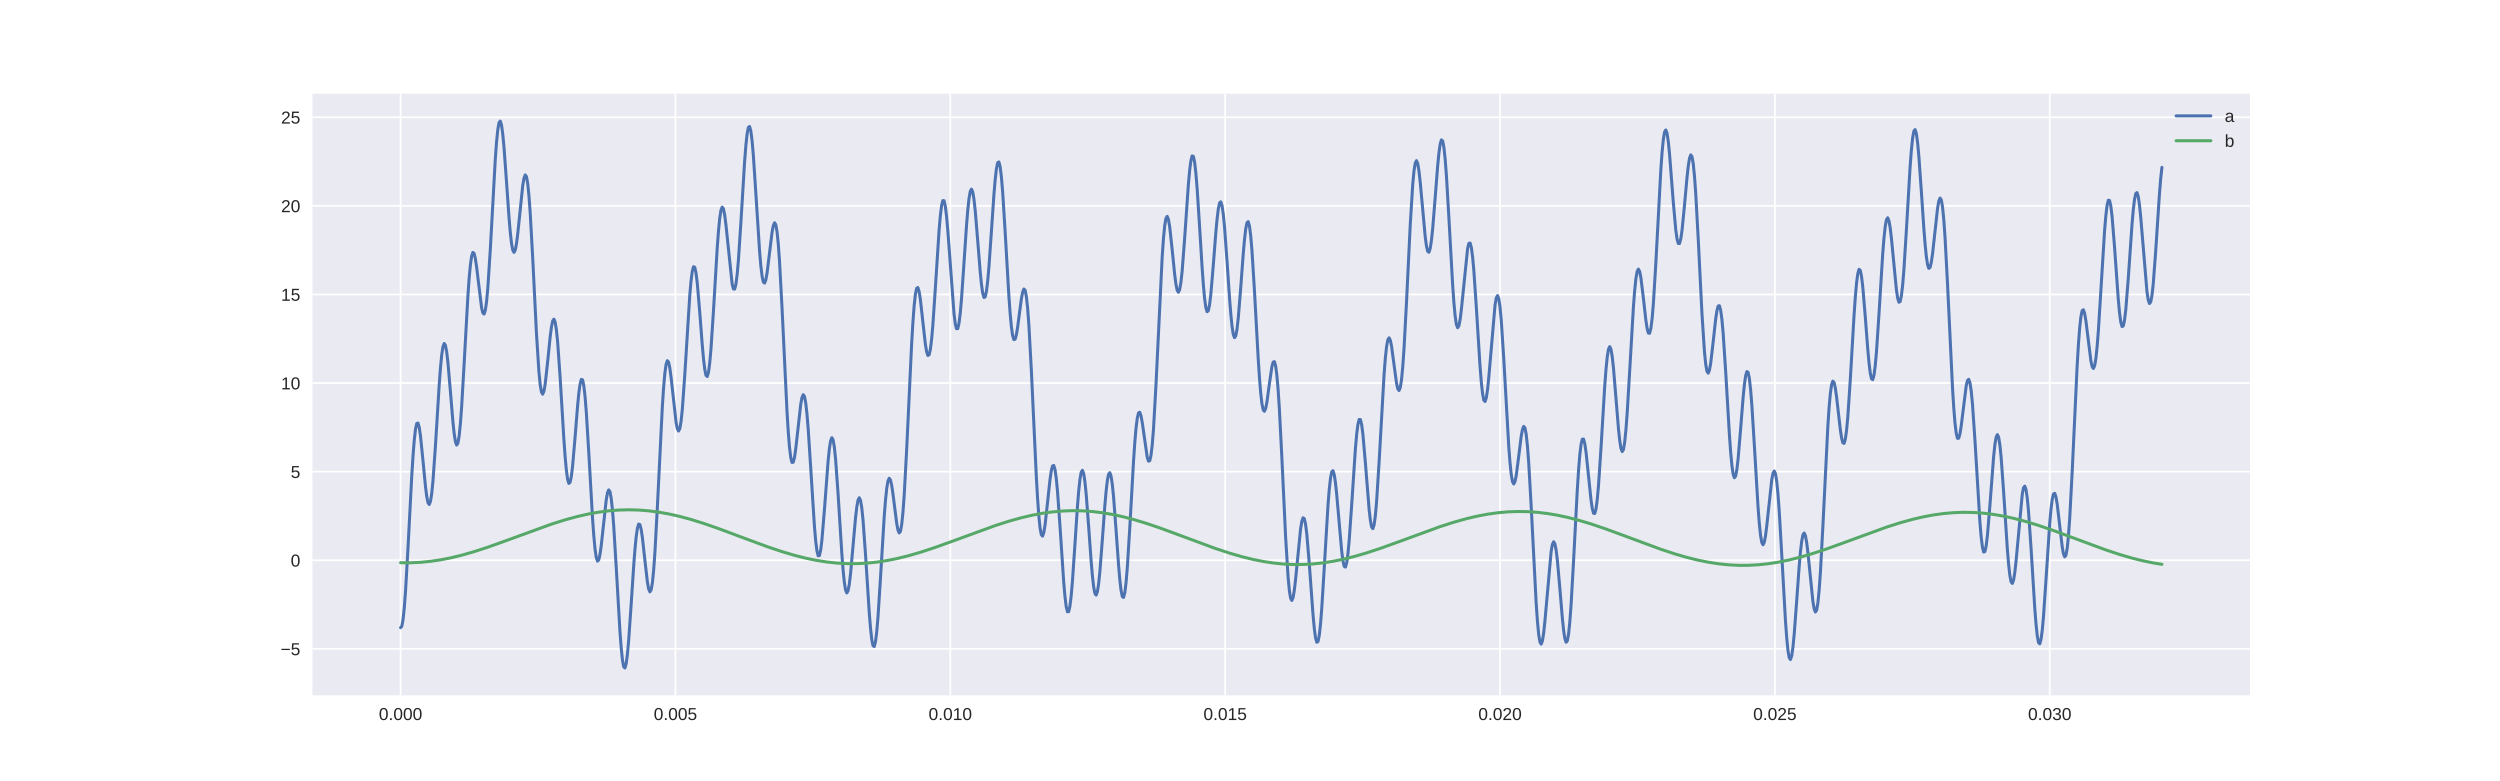 <?xml version="1.0" encoding="utf-8" standalone="no"?>
<!DOCTYPE svg PUBLIC "-//W3C//DTD SVG 1.1//EN"
  "http://www.w3.org/Graphics/SVG/1.1/DTD/svg11.dtd">
<!-- Created with matplotlib (http://matplotlib.org/) -->
<svg height="360pt" version="1.1" viewBox="0 0 1152 360" width="1152pt" xmlns="http://www.w3.org/2000/svg" xmlns:xlink="http://www.w3.org/1999/xlink">
 <defs>
  <style type="text/css">
*{stroke-linecap:butt;stroke-linejoin:round;}
  </style>
 </defs>
 <g id="figure_1">
  <g id="patch_1">
   <path d="M 0 360 
L 1152 360 
L 1152 0 
L 0 0 
z
" style="fill:#ffffff;"/>
  </g>
  <g id="axes_1">
   <g id="patch_2">
    <path d="M 144 320.4 
L 1036.8 320.4 
L 1036.8 43.2 
L 144 43.2 
z
" style="fill:#eaeaf2;"/>
   </g>
   <g id="matplotlib.axis_1">
    <g id="xtick_1">
     <g id="line2d_1">
      <path clip-path="url(#p13fbdb9fc9)" d="M 184.582 320.4 
L 184.582 43.2 
" style="fill:none;stroke:#ffffff;stroke-linecap:round;stroke-width:0.8;"/>
     </g>
     <g id="line2d_2"/>
     <g id="text_1">
      <!-- 0.000 -->
      <defs>
       <path d="M 51.703 34.422 
Q 51.703 24.516 49.828 17.75 
Q 47.953 10.984 44.703 6.812 
Q 41.453 2.641 37.062 0.828 
Q 32.672 -0.984 27.688 -0.984 
Q 22.656 -0.984 18.312 0.828 
Q 13.969 2.641 10.766 6.781 
Q 7.562 10.938 5.734 17.703 
Q 3.906 24.469 3.906 34.422 
Q 3.906 44.828 5.734 51.641 
Q 7.562 58.453 10.781 62.5 
Q 14.016 66.547 18.406 68.188 
Q 22.797 69.828 27.984 69.828 
Q 32.906 69.828 37.219 68.188 
Q 41.547 66.547 44.766 62.5 
Q 48 58.453 49.844 51.641 
Q 51.703 44.828 51.703 34.422 
M 42.781 34.422 
Q 42.781 42.625 41.797 48.062 
Q 40.828 53.516 38.922 56.766 
Q 37.016 60.016 34.25 61.359 
Q 31.5 62.703 27.984 62.703 
Q 24.266 62.703 21.438 61.328 
Q 18.609 59.969 16.672 56.719 
Q 14.75 53.469 13.766 48.016 
Q 12.797 42.578 12.797 34.422 
Q 12.797 26.516 13.797 21.094 
Q 14.797 15.672 16.719 12.375 
Q 18.656 9.078 21.438 7.641 
Q 24.219 6.203 27.781 6.203 
Q 31.25 6.203 34.031 7.641 
Q 36.812 9.078 38.734 12.375 
Q 40.672 15.672 41.719 21.094 
Q 42.781 26.516 42.781 34.422 
" id="LiberationSans-30"/>
       <path d="M 9.125 0 
L 9.125 10.688 
L 18.656 10.688 
L 18.656 0 
z
" id="LiberationSans-2e"/>
      </defs>
      <g style="fill:#262626;" transform="translate(174.573 331.798)scale(0.08 -0.08)">
       <use xlink:href="#LiberationSans-30"/>
       <use x="55.615" xlink:href="#LiberationSans-2e"/>
       <use x="83.398" xlink:href="#LiberationSans-30"/>
       <use x="139.014" xlink:href="#LiberationSans-30"/>
       <use x="194.629" xlink:href="#LiberationSans-30"/>
      </g>
     </g>
    </g>
    <g id="xtick_2">
     <g id="line2d_3">
      <path clip-path="url(#p13fbdb9fc9)" d="M 311.238 320.4 
L 311.238 43.2 
" style="fill:none;stroke:#ffffff;stroke-linecap:round;stroke-width:0.8;"/>
     </g>
     <g id="line2d_4"/>
     <g id="text_2">
      <!-- 0.005 -->
      <defs>
       <path d="M 51.422 22.406 
Q 51.422 17.234 49.859 12.938 
Q 48.297 8.641 45.219 5.531 
Q 42.141 2.438 37.578 0.719 
Q 33.016 -0.984 27 -0.984 
Q 21.578 -0.984 17.547 0.281 
Q 13.531 1.562 10.734 3.781 
Q 7.953 6 6.312 8.984 
Q 4.688 11.969 4 15.375 
L 12.891 16.406 
Q 13.422 14.453 14.391 12.625 
Q 15.375 10.797 17.062 9.344 
Q 18.75 7.906 21.219 7.047 
Q 23.688 6.203 27.203 6.203 
Q 30.609 6.203 33.391 7.25 
Q 36.188 8.297 38.156 10.344 
Q 40.141 12.406 41.203 15.375 
Q 42.281 18.359 42.281 22.219 
Q 42.281 25.391 41.25 28.047 
Q 40.234 30.719 38.328 32.641 
Q 36.422 34.578 33.656 35.641 
Q 30.906 36.719 27.391 36.719 
Q 25.203 36.719 23.344 36.328 
Q 21.484 35.938 19.891 35.25 
Q 18.312 34.578 17.016 33.672 
Q 15.719 32.766 14.594 31.781 
L 6 31.781 
L 8.297 68.797 
L 47.406 68.797 
L 47.406 61.328 
L 16.312 61.328 
L 14.984 39.5 
Q 17.328 41.312 20.844 42.594 
Q 24.359 43.891 29.203 43.891 
Q 34.328 43.891 38.422 42.328 
Q 42.531 40.766 45.406 37.906 
Q 48.297 35.062 49.859 31.109 
Q 51.422 27.156 51.422 22.406 
" id="LiberationSans-35"/>
      </defs>
      <g style="fill:#262626;" transform="translate(301.23 331.798)scale(0.08 -0.08)">
       <use xlink:href="#LiberationSans-30"/>
       <use x="55.615" xlink:href="#LiberationSans-2e"/>
       <use x="83.398" xlink:href="#LiberationSans-30"/>
       <use x="139.014" xlink:href="#LiberationSans-30"/>
       <use x="194.629" xlink:href="#LiberationSans-35"/>
      </g>
     </g>
    </g>
    <g id="xtick_3">
     <g id="line2d_5">
      <path clip-path="url(#p13fbdb9fc9)" d="M 437.895 320.4 
L 437.895 43.2 
" style="fill:none;stroke:#ffffff;stroke-linecap:round;stroke-width:0.8;"/>
     </g>
     <g id="line2d_6"/>
     <g id="text_3">
      <!-- 0.010 -->
      <defs>
       <path d="M 7.625 0 
L 7.625 7.469 
L 25.141 7.469 
L 25.141 60.406 
L 9.625 49.312 
L 9.625 57.625 
L 25.875 68.797 
L 33.984 68.797 
L 33.984 7.469 
L 50.734 7.469 
L 50.734 0 
z
" id="LiberationSans-31"/>
      </defs>
      <g style="fill:#262626;" transform="translate(427.886 331.798)scale(0.08 -0.08)">
       <use xlink:href="#LiberationSans-30"/>
       <use x="55.615" xlink:href="#LiberationSans-2e"/>
       <use x="83.398" xlink:href="#LiberationSans-30"/>
       <use x="139.014" xlink:href="#LiberationSans-31"/>
       <use x="194.629" xlink:href="#LiberationSans-30"/>
      </g>
     </g>
    </g>
    <g id="xtick_4">
     <g id="line2d_7">
      <path clip-path="url(#p13fbdb9fc9)" d="M 564.552 320.4 
L 564.552 43.2 
" style="fill:none;stroke:#ffffff;stroke-linecap:round;stroke-width:0.8;"/>
     </g>
     <g id="line2d_8"/>
     <g id="text_4">
      <!-- 0.015 -->
      <g style="fill:#262626;" transform="translate(554.543 331.798)scale(0.08 -0.08)">
       <use xlink:href="#LiberationSans-30"/>
       <use x="55.615" xlink:href="#LiberationSans-2e"/>
       <use x="83.398" xlink:href="#LiberationSans-30"/>
       <use x="139.014" xlink:href="#LiberationSans-31"/>
       <use x="194.629" xlink:href="#LiberationSans-35"/>
      </g>
     </g>
    </g>
    <g id="xtick_5">
     <g id="line2d_9">
      <path clip-path="url(#p13fbdb9fc9)" d="M 691.208 320.4 
L 691.208 43.2 
" style="fill:none;stroke:#ffffff;stroke-linecap:round;stroke-width:0.8;"/>
     </g>
     <g id="line2d_10"/>
     <g id="text_5">
      <!-- 0.020 -->
      <defs>
       <path d="M 5.031 0 
L 5.031 6.203 
Q 7.516 11.922 11.109 16.281 
Q 14.703 20.656 18.656 24.188 
Q 22.609 27.734 26.484 30.766 
Q 30.375 33.797 33.5 36.812 
Q 36.625 39.844 38.547 43.156 
Q 40.484 46.484 40.484 50.688 
Q 40.484 53.609 39.594 55.828 
Q 38.719 58.062 37.062 59.562 
Q 35.406 61.078 33.078 61.828 
Q 30.766 62.594 27.938 62.594 
Q 25.297 62.594 22.969 61.859 
Q 20.656 61.141 18.844 59.672 
Q 17.047 58.203 15.891 56.031 
Q 14.75 53.859 14.406 50.984 
L 5.422 51.812 
Q 5.859 55.516 7.469 58.781 
Q 9.078 62.062 11.906 64.531 
Q 14.75 67 18.719 68.406 
Q 22.703 69.828 27.938 69.828 
Q 33.062 69.828 37.062 68.609 
Q 41.062 67.391 43.812 64.984 
Q 46.578 62.594 48.047 59.078 
Q 49.516 55.562 49.516 50.984 
Q 49.516 47.516 48.266 44.391 
Q 47.016 41.266 44.938 38.422 
Q 42.875 35.594 40.141 32.953 
Q 37.406 30.328 34.422 27.812 
Q 31.453 25.297 28.422 22.828 
Q 25.391 20.359 22.719 17.859 
Q 20.062 15.375 17.969 12.812 
Q 15.875 10.25 14.703 7.469 
L 50.594 7.469 
L 50.594 0 
z
" id="LiberationSans-32"/>
      </defs>
      <g style="fill:#262626;" transform="translate(681.2 331.798)scale(0.08 -0.08)">
       <use xlink:href="#LiberationSans-30"/>
       <use x="55.615" xlink:href="#LiberationSans-2e"/>
       <use x="83.398" xlink:href="#LiberationSans-30"/>
       <use x="139.014" xlink:href="#LiberationSans-32"/>
       <use x="194.629" xlink:href="#LiberationSans-30"/>
      </g>
     </g>
    </g>
    <g id="xtick_6">
     <g id="line2d_11">
      <path clip-path="url(#p13fbdb9fc9)" d="M 817.865 320.4 
L 817.865 43.2 
" style="fill:none;stroke:#ffffff;stroke-linecap:round;stroke-width:0.8;"/>
     </g>
     <g id="line2d_12"/>
     <g id="text_6">
      <!-- 0.025 -->
      <g style="fill:#262626;" transform="translate(807.856 331.798)scale(0.08 -0.08)">
       <use xlink:href="#LiberationSans-30"/>
       <use x="55.615" xlink:href="#LiberationSans-2e"/>
       <use x="83.398" xlink:href="#LiberationSans-30"/>
       <use x="139.014" xlink:href="#LiberationSans-32"/>
       <use x="194.629" xlink:href="#LiberationSans-35"/>
      </g>
     </g>
    </g>
    <g id="xtick_7">
     <g id="line2d_13">
      <path clip-path="url(#p13fbdb9fc9)" d="M 944.522 320.4 
L 944.522 43.2 
" style="fill:none;stroke:#ffffff;stroke-linecap:round;stroke-width:0.8;"/>
     </g>
     <g id="line2d_14"/>
     <g id="text_7">
      <!-- 0.030 -->
      <defs>
       <path d="M 51.219 19 
Q 51.219 14.266 49.672 10.547 
Q 48.141 6.844 45.188 4.266 
Q 42.234 1.703 37.859 0.359 
Q 33.5 -0.984 27.875 -0.984 
Q 21.484 -0.984 17.109 0.609 
Q 12.75 2.203 9.906 4.812 
Q 7.078 7.422 5.656 10.766 
Q 4.25 14.109 3.812 17.672 
L 12.891 18.5 
Q 13.281 15.766 14.328 13.516 
Q 15.375 11.281 17.188 9.672 
Q 19 8.062 21.625 7.172 
Q 24.266 6.297 27.875 6.297 
Q 34.516 6.297 38.297 9.562 
Q 42.094 12.844 42.094 19.281 
Q 42.094 23.094 40.406 25.406 
Q 38.719 27.734 36.203 29.031 
Q 33.688 30.328 30.734 30.766 
Q 27.781 31.203 25.297 31.203 
L 20.312 31.203 
L 20.312 38.812 
L 25.094 38.812 
Q 27.594 38.812 30.266 39.328 
Q 32.953 39.844 35.172 41.188 
Q 37.406 42.531 38.844 44.828 
Q 40.281 47.125 40.281 50.688 
Q 40.281 56.203 37.031 59.391 
Q 33.797 62.594 27.391 62.594 
Q 21.578 62.594 17.984 59.609 
Q 14.406 56.641 13.812 51.219 
L 4.984 51.906 
Q 5.516 56.453 7.469 59.812 
Q 9.422 63.188 12.422 65.406 
Q 15.438 67.625 19.281 68.719 
Q 23.141 69.828 27.484 69.828 
Q 33.25 69.828 37.391 68.375 
Q 41.547 66.938 44.188 64.469 
Q 46.828 62.016 48.062 58.688 
Q 49.312 55.375 49.312 51.609 
Q 49.312 48.578 48.484 45.938 
Q 47.656 43.312 45.891 41.203 
Q 44.141 39.109 41.422 37.594 
Q 38.719 36.078 34.906 35.297 
L 34.906 35.109 
Q 39.062 34.672 42.141 33.219 
Q 45.219 31.781 47.219 29.625 
Q 49.219 27.484 50.219 24.75 
Q 51.219 22.016 51.219 19 
" id="LiberationSans-33"/>
      </defs>
      <g style="fill:#262626;" transform="translate(934.513 331.798)scale(0.08 -0.08)">
       <use xlink:href="#LiberationSans-30"/>
       <use x="55.615" xlink:href="#LiberationSans-2e"/>
       <use x="83.398" xlink:href="#LiberationSans-30"/>
       <use x="139.014" xlink:href="#LiberationSans-33"/>
       <use x="194.629" xlink:href="#LiberationSans-30"/>
      </g>
     </g>
    </g>
   </g>
   <g id="matplotlib.axis_2">
    <g id="ytick_1">
     <g id="line2d_15">
      <path clip-path="url(#p13fbdb9fc9)" d="M 144 299.011 
L 1036.8 299.011 
" style="fill:none;stroke:#ffffff;stroke-linecap:round;stroke-width:0.8;"/>
     </g>
     <g id="line2d_16"/>
     <g id="text_8">
      <!-- −5 -->
      <defs>
       <path d="M 4.938 29.688 
L 4.938 36.812 
L 53.516 36.812 
L 53.516 29.688 
z
" id="LiberationSans-2212"/>
      </defs>
      <g style="fill:#262626;" transform="translate(129.279 301.91)scale(0.08 -0.08)">
       <use xlink:href="#LiberationSans-2212"/>
       <use x="58.398" xlink:href="#LiberationSans-35"/>
      </g>
     </g>
    </g>
    <g id="ytick_2">
     <g id="line2d_17">
      <path clip-path="url(#p13fbdb9fc9)" d="M 144 258.183 
L 1036.8 258.183 
" style="fill:none;stroke:#ffffff;stroke-linecap:round;stroke-width:0.8;"/>
     </g>
     <g id="line2d_18"/>
     <g id="text_9">
      <!-- 0 -->
      <g style="fill:#262626;" transform="translate(133.951 261.082)scale(0.08 -0.08)">
       <use xlink:href="#LiberationSans-30"/>
      </g>
     </g>
    </g>
    <g id="ytick_3">
     <g id="line2d_19">
      <path clip-path="url(#p13fbdb9fc9)" d="M 144 217.355 
L 1036.8 217.355 
" style="fill:none;stroke:#ffffff;stroke-linecap:round;stroke-width:0.8;"/>
     </g>
     <g id="line2d_20"/>
     <g id="text_10">
      <!-- 5 -->
      <g style="fill:#262626;" transform="translate(133.951 220.254)scale(0.08 -0.08)">
       <use xlink:href="#LiberationSans-35"/>
      </g>
     </g>
    </g>
    <g id="ytick_4">
     <g id="line2d_21">
      <path clip-path="url(#p13fbdb9fc9)" d="M 144 176.527 
L 1036.8 176.527 
" style="fill:none;stroke:#ffffff;stroke-linecap:round;stroke-width:0.8;"/>
     </g>
     <g id="line2d_22"/>
     <g id="text_11">
      <!-- 10 -->
      <g style="fill:#262626;" transform="translate(129.502 179.426)scale(0.08 -0.08)">
       <use xlink:href="#LiberationSans-31"/>
       <use x="55.615" xlink:href="#LiberationSans-30"/>
      </g>
     </g>
    </g>
    <g id="ytick_5">
     <g id="line2d_23">
      <path clip-path="url(#p13fbdb9fc9)" d="M 144 135.699 
L 1036.8 135.699 
" style="fill:none;stroke:#ffffff;stroke-linecap:round;stroke-width:0.8;"/>
     </g>
     <g id="line2d_24"/>
     <g id="text_12">
      <!-- 15 -->
      <g style="fill:#262626;" transform="translate(129.502 138.598)scale(0.08 -0.08)">
       <use xlink:href="#LiberationSans-31"/>
       <use x="55.615" xlink:href="#LiberationSans-35"/>
      </g>
     </g>
    </g>
    <g id="ytick_6">
     <g id="line2d_25">
      <path clip-path="url(#p13fbdb9fc9)" d="M 144 94.871 
L 1036.8 94.871 
" style="fill:none;stroke:#ffffff;stroke-linecap:round;stroke-width:0.8;"/>
     </g>
     <g id="line2d_26"/>
     <g id="text_13">
      <!-- 20 -->
      <g style="fill:#262626;" transform="translate(129.502 97.77)scale(0.08 -0.08)">
       <use xlink:href="#LiberationSans-32"/>
       <use x="55.615" xlink:href="#LiberationSans-30"/>
      </g>
     </g>
    </g>
    <g id="ytick_7">
     <g id="line2d_27">
      <path clip-path="url(#p13fbdb9fc9)" d="M 144 54.043 
L 1036.8 54.043 
" style="fill:none;stroke:#ffffff;stroke-linecap:round;stroke-width:0.8;"/>
     </g>
     <g id="line2d_28"/>
     <g id="text_14">
      <!-- 25 -->
      <g style="fill:#262626;" transform="translate(129.502 56.942)scale(0.08 -0.08)">
       <use xlink:href="#LiberationSans-32"/>
       <use x="55.615" xlink:href="#LiberationSans-35"/>
      </g>
     </g>
    </g>
   </g>
   <g id="line2d_29">
    <path clip-path="url(#p13fbdb9fc9)" d="M 184.582 289.232 
L 185.156 288.581 
L 185.731 285.471 
L 186.305 279.952 
L 186.879 272.258 
L 188.028 252.087 
L 189.751 219.071 
L 190.326 209.955 
L 190.9 202.71 
L 191.475 197.698 
L 192.049 195.108 
L 192.624 194.94 
L 193.198 197.009 
L 193.772 200.957 
L 194.921 212.383 
L 196.07 224.275 
L 196.644 228.796 
L 197.219 231.652 
L 197.793 232.471 
L 198.368 231.048 
L 198.942 227.364 
L 199.516 221.584 
L 200.665 205.232 
L 202.388 177.271 
L 202.963 169.574 
L 203.537 163.619 
L 204.112 159.784 
L 204.686 158.28 
L 205.26 159.137 
L 205.835 162.195 
L 206.409 167.118 
L 207.558 180.508 
L 208.707 194.364 
L 209.281 199.818 
L 209.856 203.528 
L 210.43 205.074 
L 211.005 204.205 
L 211.579 200.851 
L 212.153 195.13 
L 212.728 187.343 
L 213.877 167.504 
L 215.6 136.495 
L 216.174 128.345 
L 216.749 122.111 
L 217.323 118.07 
L 217.897 116.319 
L 218.472 116.769 
L 219.046 119.151 
L 219.621 123.04 
L 221.918 141.834 
L 222.493 144.241 
L 223.067 144.715 
L 223.641 142.981 
L 224.216 138.943 
L 224.79 132.693 
L 225.939 114.814 
L 228.237 73.253 
L 228.811 65.423 
L 229.386 59.718 
L 229.96 56.462 
L 230.534 55.8 
L 231.109 57.69 
L 231.683 61.902 
L 232.258 68.044 
L 233.406 83.905 
L 234.555 100.225 
L 235.13 106.976 
L 235.704 112.104 
L 236.278 115.268 
L 236.853 116.303 
L 237.427 115.227 
L 238.002 112.243 
L 238.576 107.721 
L 240.874 85.535 
L 241.448 82.097 
L 242.022 80.598 
L 242.597 81.378 
L 243.171 84.602 
L 243.746 90.253 
L 244.32 98.124 
L 245.469 118.88 
L 247.192 153.516 
L 248.341 171.393 
L 248.915 177.231 
L 249.49 180.655 
L 250.064 181.631 
L 250.639 180.315 
L 251.213 177.037 
L 252.362 166.624 
L 253.511 155.253 
L 254.085 150.82 
L 254.659 147.958 
L 255.234 147.064 
L 255.808 148.37 
L 256.383 151.927 
L 256.957 157.597 
L 258.106 173.881 
L 259.829 202.32 
L 260.403 210.327 
L 260.978 216.645 
L 261.552 220.869 
L 262.127 222.759 
L 262.701 222.255 
L 263.276 219.488 
L 263.85 214.766 
L 264.999 201.425 
L 266.148 187.091 
L 266.722 181.21 
L 267.296 176.97 
L 267.871 174.813 
L 268.445 175.021 
L 269.02 177.695 
L 269.594 182.747 
L 270.168 189.907 
L 271.317 208.701 
L 273.04 238.809 
L 273.615 246.815 
L 274.189 252.952 
L 274.764 256.917 
L 275.338 258.582 
L 275.912 258.009 
L 276.487 255.438 
L 277.061 251.273 
L 279.359 230.287 
L 279.933 227.081 
L 280.508 225.743 
L 281.082 226.577 
L 281.657 229.708 
L 282.231 235.077 
L 282.805 242.437 
L 283.954 261.359 
L 285.677 290.989 
L 286.252 298.582 
L 286.826 304.12 
L 287.401 307.251 
L 287.975 307.8 
L 288.549 305.78 
L 289.124 301.389 
L 289.698 294.997 
L 290.847 278.35 
L 291.996 260.827 
L 292.57 253.337 
L 293.145 247.404 
L 293.719 243.393 
L 294.293 241.5 
L 294.868 241.738 
L 295.442 243.933 
L 296.017 247.741 
L 297.165 258.143 
L 298.314 268.102 
L 298.889 271.342 
L 299.463 272.72 
L 300.038 271.87 
L 300.612 268.596 
L 301.186 262.888 
L 301.761 254.921 
L 302.91 233.764 
L 305.207 187.345 
L 305.782 178.622 
L 306.356 172.055 
L 306.93 167.895 
L 307.505 166.203 
L 308.079 166.857 
L 308.654 169.552 
L 309.228 173.833 
L 311.526 194.593 
L 312.1 197.559 
L 312.674 198.631 
L 313.249 197.55 
L 313.823 194.235 
L 314.398 188.795 
L 315.546 172.831 
L 317.844 136.112 
L 318.419 129.555 
L 318.993 125.06 
L 319.567 122.897 
L 320.142 123.155 
L 320.716 125.734 
L 321.291 130.354 
L 322.439 143.828 
L 323.588 158.817 
L 324.163 165.215 
L 324.737 170.078 
L 325.311 172.94 
L 325.886 173.49 
L 326.46 171.598 
L 327.035 167.318 
L 327.609 160.893 
L 328.758 143.36 
L 330.481 114.463 
L 331.055 106.696 
L 331.63 100.743 
L 332.204 96.935 
L 332.779 95.428 
L 333.353 96.189 
L 333.928 99.006 
L 334.502 103.499 
L 337.374 130.881 
L 337.948 133.12 
L 338.523 133.225 
L 339.097 131.04 
L 339.672 126.594 
L 340.246 120.103 
L 341.395 102.661 
L 343.118 74.427 
L 343.692 67.089 
L 344.267 61.73 
L 344.841 58.726 
L 345.416 58.283 
L 345.99 60.418 
L 346.564 64.962 
L 347.139 71.572 
L 348.288 88.919 
L 350.011 115.719 
L 350.585 122.404 
L 351.16 127.208 
L 351.734 129.905 
L 352.309 130.454 
L 352.883 128.998 
L 353.457 125.854 
L 354.606 116.479 
L 355.755 107.094 
L 356.329 103.984 
L 356.904 102.653 
L 357.478 103.492 
L 358.053 106.726 
L 358.627 112.394 
L 359.201 120.352 
L 360.35 141.684 
L 362.648 189.554 
L 363.222 198.844 
L 363.797 206.02 
L 364.371 210.804 
L 364.945 213.099 
L 365.52 213.001 
L 366.094 210.783 
L 366.669 206.879 
L 368.966 186.409 
L 369.541 183.231 
L 370.115 181.867 
L 370.69 182.606 
L 371.264 185.556 
L 371.838 190.64 
L 372.413 197.6 
L 373.562 215.355 
L 375.285 242.481 
L 375.859 249.151 
L 376.434 253.796 
L 377.008 256.118 
L 377.582 255.999 
L 378.157 253.507 
L 378.731 248.895 
L 379.88 235.109 
L 381.603 212.301 
L 382.178 206.731 
L 382.752 203.078 
L 383.326 201.681 
L 383.901 202.701 
L 384.475 206.114 
L 385.05 211.71 
L 386.198 227.789 
L 387.922 255.201 
L 388.496 262.649 
L 389.071 268.343 
L 389.645 271.929 
L 390.219 273.221 
L 390.794 272.222 
L 391.368 269.116 
L 391.943 264.261 
L 393.091 251.383 
L 394.24 238.473 
L 394.815 233.578 
L 395.389 230.42 
L 395.963 229.357 
L 396.538 230.575 
L 397.112 234.078 
L 397.687 239.68 
L 398.835 255.601 
L 400.559 282.402 
L 401.133 289.483 
L 401.707 294.671 
L 402.282 297.563 
L 402.856 297.925 
L 403.431 295.71 
L 404.005 291.055 
L 404.58 284.279 
L 405.728 266.352 
L 407.452 237.975 
L 408.026 230.609 
L 408.6 225.082 
L 409.175 221.649 
L 409.749 220.382 
L 410.324 221.166 
L 410.898 223.712 
L 411.472 227.575 
L 413.196 241.148 
L 413.77 244.207 
L 414.344 245.575 
L 414.919 244.839 
L 415.493 241.745 
L 416.068 236.222 
L 416.642 228.386 
L 417.791 207.123 
L 420.088 158.315 
L 420.663 148.583 
L 421.237 140.92 
L 421.812 135.632 
L 422.386 132.845 
L 422.961 132.497 
L 423.535 134.342 
L 424.109 137.971 
L 425.258 148.337 
L 426.407 158.549 
L 426.981 162.042 
L 427.556 163.804 
L 428.13 163.518 
L 428.705 161.047 
L 429.279 156.437 
L 429.853 149.918 
L 431.002 132.86 
L 432.725 106.167 
L 433.3 99.495 
L 433.874 94.806 
L 434.449 92.424 
L 435.023 92.497 
L 435.597 94.988 
L 436.172 99.671 
L 436.746 106.155 
L 439.618 144.664 
L 440.193 149.17 
L 440.767 151.48 
L 441.342 151.399 
L 441.916 148.92 
L 442.49 144.224 
L 443.065 137.665 
L 444.214 121.048 
L 445.362 104.006 
L 445.937 96.931 
L 446.511 91.542 
L 447.086 88.218 
L 447.66 87.172 
L 448.234 88.431 
L 448.809 91.838 
L 449.383 97.063 
L 450.532 110.95 
L 451.681 125.273 
L 452.255 131.009 
L 452.83 135.073 
L 453.404 137.082 
L 453.978 136.819 
L 454.553 134.25 
L 455.127 129.529 
L 455.702 122.989 
L 456.85 106.488 
L 457.999 89.691 
L 458.574 82.839 
L 459.148 77.787 
L 459.723 74.963 
L 460.297 74.628 
L 460.871 76.863 
L 461.446 81.558 
L 462.02 88.423 
L 463.169 106.757 
L 464.892 136.426 
L 465.467 144.376 
L 466.041 150.53 
L 466.615 154.606 
L 467.19 156.5 
L 467.764 156.298 
L 468.339 154.262 
L 468.913 150.814 
L 470.636 137.793 
L 471.211 134.687 
L 471.785 133.179 
L 472.359 133.704 
L 472.934 136.544 
L 473.508 141.801 
L 474.083 149.387 
L 475.231 170.313 
L 477.529 219.5 
L 478.104 229.537 
L 478.678 237.556 
L 479.252 243.223 
L 479.827 246.379 
L 480.401 247.058 
L 480.976 245.475 
L 481.55 242.015 
L 482.699 231.638 
L 483.848 220.922 
L 484.422 217.011 
L 484.996 214.746 
L 485.571 214.471 
L 486.145 216.352 
L 486.72 220.373 
L 487.294 226.333 
L 488.443 242.458 
L 490.166 268.378 
L 490.74 274.947 
L 491.315 279.582 
L 491.889 281.933 
L 492.464 281.822 
L 493.038 279.259 
L 493.613 274.436 
L 494.187 267.723 
L 495.336 250.772 
L 496.485 233.457 
L 497.059 226.306 
L 497.633 220.899 
L 498.208 217.63 
L 498.782 216.723 
L 499.357 218.216 
L 499.931 221.959 
L 500.505 227.627 
L 501.654 242.726 
L 502.803 258.661 
L 503.377 265.327 
L 503.952 270.383 
L 504.526 273.425 
L 505.101 274.214 
L 505.675 272.692 
L 506.249 268.988 
L 506.824 263.407 
L 507.973 248.554 
L 509.121 232.879 
L 509.696 226.334 
L 510.27 221.397 
L 510.845 218.474 
L 511.419 217.813 
L 511.994 219.478 
L 512.568 223.346 
L 513.142 229.114 
L 514.291 244.39 
L 515.44 260.46 
L 516.014 267.129 
L 516.589 272.096 
L 517.163 274.911 
L 517.738 275.285 
L 518.312 273.106 
L 518.886 268.454 
L 519.461 261.59 
L 520.61 243.049 
L 522.333 212.411 
L 522.907 203.984 
L 523.482 197.31 
L 524.056 192.695 
L 524.63 190.274 
L 525.205 189.992 
L 525.779 191.615 
L 526.354 194.743 
L 528.651 210.75 
L 529.226 212.503 
L 529.8 212.298 
L 530.375 209.827 
L 530.949 204.958 
L 531.523 197.746 
L 532.672 177.422 
L 535.544 118.189 
L 536.119 109.94 
L 536.693 104.015 
L 537.267 100.603 
L 537.842 99.701 
L 538.416 101.124 
L 538.991 104.512 
L 540.139 115.08 
L 541.288 126.475 
L 541.863 130.892 
L 542.437 133.748 
L 543.011 134.676 
L 543.586 133.479 
L 544.16 130.142 
L 544.735 124.838 
L 545.883 109.844 
L 547.607 84.976 
L 548.181 78.593 
L 548.756 74.088 
L 549.33 71.836 
L 549.904 72.043 
L 550.479 74.732 
L 551.053 79.737 
L 551.628 86.716 
L 552.776 104.522 
L 553.925 123.17 
L 554.5 131.154 
L 555.074 137.478 
L 555.648 141.726 
L 556.223 143.642 
L 556.797 143.157 
L 557.372 140.389 
L 557.946 135.635 
L 559.095 122.096 
L 560.244 107.297 
L 560.818 101.046 
L 561.392 96.322 
L 561.967 93.553 
L 562.541 93.005 
L 563.116 94.764 
L 563.69 98.73 
L 564.265 104.625 
L 565.413 120.342 
L 566.562 137.251 
L 567.137 144.542 
L 567.711 150.292 
L 568.285 154.067 
L 568.86 155.593 
L 569.434 154.774 
L 570.009 151.703 
L 570.583 146.653 
L 571.732 132.488 
L 572.881 117.023 
L 573.455 110.471 
L 574.029 105.515 
L 574.604 102.627 
L 575.178 102.126 
L 575.753 104.152 
L 576.327 108.657 
L 576.901 115.408 
L 578.05 133.918 
L 579.773 165.15 
L 580.348 173.928 
L 580.922 181.001 
L 581.497 186.035 
L 582.071 188.866 
L 582.646 189.52 
L 583.22 188.202 
L 583.794 185.287 
L 584.943 176.799 
L 586.092 168.974 
L 586.666 166.865 
L 587.241 166.634 
L 587.815 168.616 
L 588.39 172.972 
L 588.964 179.679 
L 589.538 188.526 
L 590.687 210.97 
L 592.41 247.436 
L 593.559 266.049 
L 594.134 272.114 
L 594.708 275.672 
L 595.282 276.692 
L 595.857 275.332 
L 596.431 271.926 
L 597.006 266.951 
L 599.303 243.766 
L 599.878 240.24 
L 600.452 238.579 
L 601.027 239.011 
L 601.601 241.58 
L 602.175 246.143 
L 603.324 259.837 
L 605.047 283.418 
L 605.622 289.547 
L 606.196 293.861 
L 606.771 295.962 
L 607.345 295.614 
L 607.919 292.766 
L 608.494 287.552 
L 609.068 280.289 
L 610.217 261.61 
L 611.94 232.813 
L 612.515 225.573 
L 613.089 220.348 
L 613.663 217.424 
L 614.238 216.901 
L 614.812 218.692 
L 615.387 222.529 
L 615.961 227.985 
L 618.259 254.028 
L 618.833 258.439 
L 619.408 260.963 
L 619.982 261.307 
L 620.556 259.355 
L 621.131 255.179 
L 621.705 249.029 
L 622.854 232.587 
L 624.577 206.638 
L 625.152 200.155 
L 625.726 195.604 
L 626.3 193.288 
L 626.875 193.334 
L 627.449 195.681 
L 628.024 200.082 
L 629.172 213.274 
L 630.896 234.792 
L 631.47 239.821 
L 632.044 242.871 
L 632.619 243.597 
L 633.193 241.827 
L 633.768 237.58 
L 634.342 231.058 
L 635.491 212.827 
L 637.789 172.386 
L 638.363 165.038 
L 638.937 159.705 
L 639.512 156.579 
L 640.086 155.666 
L 640.661 156.787 
L 641.235 159.593 
L 642.384 168.196 
L 643.533 176.617 
L 644.107 179.186 
L 644.681 179.96 
L 645.256 178.579 
L 645.83 174.85 
L 646.405 168.767 
L 646.979 160.51 
L 648.128 139.042 
L 649.851 103.337 
L 651 84.795 
L 651.574 78.692 
L 652.149 75.084 
L 652.723 74.031 
L 653.298 75.407 
L 653.872 78.905 
L 654.446 84.067 
L 656.744 109.138 
L 657.318 113.39 
L 657.893 115.838 
L 658.467 116.227 
L 659.042 114.484 
L 659.616 110.72 
L 660.19 105.225 
L 661.339 90.933 
L 662.488 76.304 
L 663.062 70.47 
L 663.637 66.379 
L 664.211 64.454 
L 664.786 64.958 
L 665.36 67.973 
L 665.934 73.394 
L 666.509 80.931 
L 667.658 100.444 
L 669.381 131.316 
L 669.955 139.44 
L 670.53 145.609 
L 671.104 149.511 
L 671.679 151.013 
L 672.253 150.17 
L 672.827 147.222 
L 673.402 142.571 
L 676.274 114.504 
L 676.848 112.171 
L 677.423 111.969 
L 677.997 114.044 
L 678.571 118.353 
L 679.146 124.672 
L 680.295 141.652 
L 682.018 169.046 
L 682.592 176.16 
L 683.167 181.387 
L 683.741 184.394 
L 684.315 185.026 
L 684.89 183.312 
L 685.464 179.469 
L 686.039 173.882 
L 688.911 140.583 
L 689.485 137.267 
L 690.06 136.208 
L 690.634 137.606 
L 691.208 141.474 
L 691.783 147.639 
L 692.932 165.325 
L 695.229 205.651 
L 695.804 213.143 
L 696.378 218.649 
L 696.952 221.949 
L 697.527 223.006 
L 698.101 221.972 
L 698.676 219.169 
L 699.824 210.247 
L 700.973 201.032 
L 701.548 197.902 
L 702.122 196.481 
L 702.696 197.156 
L 703.271 200.148 
L 703.845 205.496 
L 704.42 213.049 
L 705.568 233.306 
L 707.866 277.925 
L 708.441 286.176 
L 709.015 292.227 
L 709.589 295.803 
L 710.164 296.814 
L 710.738 295.357 
L 711.313 291.709 
L 711.887 286.307 
L 714.759 254.171 
L 715.333 250.898 
L 715.908 249.649 
L 716.482 250.527 
L 717.057 253.452 
L 717.631 258.162 
L 718.78 271.13 
L 719.929 284.836 
L 720.503 290.354 
L 721.077 294.207 
L 721.652 295.95 
L 722.226 295.293 
L 722.801 292.123 
L 723.375 286.517 
L 723.95 278.735 
L 725.098 258.468 
L 726.822 225.671 
L 727.396 216.716 
L 727.97 209.654 
L 728.545 204.825 
L 729.119 202.393 
L 729.694 202.335 
L 730.268 204.44 
L 730.842 208.333 
L 731.991 219.324 
L 733.14 230.338 
L 733.714 234.279 
L 734.289 236.49 
L 734.863 236.626 
L 735.438 234.512 
L 736.012 230.162 
L 736.586 223.77 
L 737.735 206.464 
L 739.458 177.962 
L 740.033 170.328 
L 740.607 164.535 
L 741.182 160.942 
L 741.756 159.736 
L 742.331 160.916 
L 742.905 164.298 
L 743.479 169.52 
L 744.628 183.364 
L 745.777 197.425 
L 746.351 202.895 
L 746.926 206.579 
L 747.5 208.08 
L 748.075 207.167 
L 748.649 203.797 
L 749.223 198.112 
L 749.798 190.432 
L 750.947 171.084 
L 752.67 141.535 
L 753.244 134.021 
L 753.819 128.459 
L 754.393 125.096 
L 754.967 123.999 
L 755.542 125.046 
L 756.116 127.94 
L 757.265 137.355 
L 758.414 147.531 
L 758.988 151.306 
L 759.563 153.458 
L 760.137 153.577 
L 760.712 151.411 
L 761.286 146.891 
L 761.86 140.137 
L 763.009 121.282 
L 765.307 78.293 
L 765.881 70.218 
L 766.456 64.286 
L 767.03 60.8 
L 767.604 59.881 
L 768.179 61.462 
L 768.753 65.292 
L 769.328 70.959 
L 771.051 93.19 
L 772.2 105.972 
L 772.774 110.078 
L 773.348 112.196 
L 773.923 112.192 
L 774.497 110.115 
L 775.072 106.201 
L 776.22 94.573 
L 777.369 81.794 
L 777.944 76.584 
L 778.518 72.954 
L 779.093 71.37 
L 779.667 72.149 
L 780.241 75.433 
L 780.816 81.175 
L 781.39 89.145 
L 782.539 110.031 
L 784.262 144.521 
L 785.411 162.102 
L 785.985 167.78 
L 786.56 171.066 
L 787.134 171.952 
L 787.709 170.617 
L 788.283 167.412 
L 789.432 157.471 
L 790.581 147.028 
L 791.155 143.206 
L 791.729 141.028 
L 792.304 140.863 
L 792.878 142.913 
L 793.453 147.196 
L 794.027 153.544 
L 795.176 170.932 
L 796.899 200.157 
L 797.474 208.185 
L 798.048 214.419 
L 798.622 218.478 
L 799.197 220.144 
L 799.771 219.386 
L 800.346 216.36 
L 800.92 211.398 
L 802.069 197.717 
L 803.218 183.287 
L 803.792 177.445 
L 804.366 173.286 
L 804.941 171.233 
L 805.515 171.545 
L 806.09 174.299 
L 806.664 179.381 
L 807.238 186.499 
L 808.387 204.935 
L 810.11 233.76 
L 810.685 241.179 
L 811.259 246.685 
L 811.834 250.005 
L 812.408 251.043 
L 812.983 249.892 
L 813.557 246.821 
L 814.131 242.258 
L 816.429 220.982 
L 817.003 218.026 
L 817.578 217.041 
L 818.152 218.305 
L 818.727 221.92 
L 819.301 227.797 
L 819.875 235.665 
L 821.024 255.515 
L 822.747 286.162 
L 823.322 294.003 
L 823.896 299.765 
L 824.471 303.12 
L 825.045 303.916 
L 825.619 302.189 
L 826.194 298.162 
L 826.768 292.222 
L 827.917 276.794 
L 829.066 260.91 
L 829.64 254.369 
L 830.215 249.442 
L 830.789 246.468 
L 831.364 245.61 
L 831.938 246.848 
L 832.512 249.978 
L 833.087 254.628 
L 835.384 277.107 
L 835.959 280.547 
L 836.533 282.013 
L 837.108 281.162 
L 837.682 277.822 
L 838.256 272.009 
L 838.831 263.926 
L 839.98 242.59 
L 842.277 196.33 
L 842.852 187.735 
L 843.426 181.301 
L 844 177.251 
L 844.575 175.625 
L 845.149 176.275 
L 845.724 178.876 
L 846.298 182.956 
L 848.021 197.977 
L 848.596 201.77 
L 849.17 204.012 
L 849.745 204.31 
L 850.319 202.431 
L 850.893 198.33 
L 851.468 192.145 
L 852.617 174.927 
L 854.34 145.367 
L 854.914 137.074 
L 855.489 130.521 
L 856.063 126.115 
L 856.637 124.104 
L 857.212 124.548 
L 857.786 127.323 
L 858.361 132.122 
L 859.509 145.828 
L 860.658 160.812 
L 861.233 167.119 
L 861.807 171.849 
L 862.381 174.553 
L 862.956 174.943 
L 863.53 172.913 
L 864.105 168.544 
L 864.679 162.098 
L 865.828 144.803 
L 867.551 117.029 
L 868.126 109.807 
L 868.7 104.449 
L 869.274 101.258 
L 869.849 100.358 
L 870.423 101.686 
L 870.998 104.998 
L 871.572 109.89 
L 873.87 133.566 
L 874.444 137.372 
L 875.018 139.272 
L 875.593 138.957 
L 876.167 136.298 
L 876.742 131.35 
L 877.316 124.354 
L 878.465 105.988 
L 880.188 76.746 
L 880.762 69.17 
L 881.337 63.599 
L 881.911 60.388 
L 882.486 59.72 
L 883.06 61.588 
L 883.635 65.798 
L 884.209 71.988 
L 885.358 88.189 
L 886.507 105.243 
L 887.081 112.501 
L 887.655 118.206 
L 888.23 121.995 
L 888.804 123.675 
L 889.379 123.235 
L 889.953 120.85 
L 890.527 116.867 
L 892.825 95.986 
L 893.399 92.677 
L 893.974 91.264 
L 894.548 92.114 
L 895.123 95.428 
L 895.697 101.221 
L 896.271 109.319 
L 897.42 130.892 
L 899.718 178.752 
L 900.292 187.95 
L 900.867 195.028 
L 901.441 199.732 
L 902.016 201.992 
L 902.59 201.924 
L 903.164 199.827 
L 903.739 196.149 
L 906.036 177.744 
L 906.611 175.33 
L 907.185 174.788 
L 907.76 176.376 
L 908.334 180.172 
L 908.908 186.067 
L 910.057 202.849 
L 912.355 240.766 
L 912.929 247.511 
L 913.504 252.141 
L 914.078 254.382 
L 914.652 254.141 
L 915.227 251.515 
L 915.801 246.78 
L 916.95 232.864 
L 918.673 210.291 
L 919.248 204.902 
L 919.822 201.456 
L 920.397 200.269 
L 920.971 201.479 
L 921.545 205.036 
L 922.12 210.706 
L 923.269 226.657 
L 924.992 253.088 
L 925.566 260.027 
L 926.141 265.155 
L 926.715 268.145 
L 927.289 268.842 
L 927.864 267.282 
L 928.438 263.678 
L 929.013 258.415 
L 931.885 227.528 
L 932.459 224.686 
L 933.033 224.022 
L 933.608 225.696 
L 934.182 229.684 
L 934.757 235.775 
L 935.906 252.596 
L 937.629 280.365 
L 938.203 287.667 
L 938.778 293.045 
L 939.352 296.117 
L 939.926 296.673 
L 940.501 294.689 
L 941.075 290.329 
L 941.65 283.929 
L 942.798 267.057 
L 944.522 241.037 
L 945.096 234.615 
L 945.67 230.071 
L 946.245 227.628 
L 946.819 227.328 
L 947.394 229.025 
L 947.968 232.398 
L 949.117 242.194 
L 950.266 251.928 
L 950.84 255.178 
L 951.414 256.618 
L 951.989 255.856 
L 952.563 252.661 
L 953.138 246.99 
L 953.712 238.984 
L 954.861 217.409 
L 957.159 168.449 
L 957.733 158.771 
L 958.307 151.169 
L 958.882 145.926 
L 959.456 143.145 
L 960.031 142.738 
L 960.605 144.436 
L 961.179 147.813 
L 963.477 166.213 
L 964.051 168.904 
L 964.626 169.8 
L 965.2 168.615 
L 965.775 165.242 
L 966.349 159.759 
L 966.923 152.428 
L 968.072 134.022 
L 969.795 106.189 
L 970.37 99.369 
L 970.944 94.625 
L 971.519 92.259 
L 972.093 92.393 
L 972.668 94.962 
L 973.242 99.718 
L 974.391 113.996 
L 976.114 138.06 
L 976.688 144.177 
L 977.263 148.436 
L 977.837 150.493 
L 978.412 150.178 
L 978.986 147.511 
L 979.56 142.694 
L 980.709 128.246 
L 982.432 103.378 
L 983.007 96.783 
L 983.581 91.94 
L 984.156 89.199 
L 984.73 88.743 
L 985.304 90.567 
L 985.879 94.484 
L 986.453 100.134 
L 989.325 134.439 
L 989.9 138.221 
L 990.474 139.863 
L 991.049 139.174 
L 991.623 136.148 
L 992.197 130.964 
L 993.346 115.691 
L 995.069 89.377 
L 995.644 82.332 
L 996.218 77.122 
L 996.218 77.122 
" style="fill:none;stroke:#4c72b0;stroke-linecap:round;stroke-width:1.4;"/>
   </g>
   <g id="line2d_30">
    <path clip-path="url(#p13fbdb9fc9)" d="M 184.582 259.303 
L 189.177 259.332 
L 193.772 259.118 
L 198.368 258.666 
L 202.963 257.984 
L 207.558 257.086 
L 212.728 255.841 
L 218.472 254.202 
L 224.79 252.148 
L 232.832 249.273 
L 254.085 241.528 
L 260.403 239.539 
L 266.148 237.977 
L 271.317 236.812 
L 275.912 235.994 
L 280.508 235.397 
L 285.103 235.033 
L 289.698 234.911 
L 294.293 235.031 
L 298.889 235.393 
L 303.484 235.989 
L 308.079 236.807 
L 313.249 237.974 
L 318.419 239.373 
L 324.163 241.158 
L 331.055 243.545 
L 341.395 247.404 
L 353.457 251.869 
L 360.35 254.184 
L 366.094 255.886 
L 371.264 257.194 
L 376.434 258.258 
L 381.029 258.977 
L 385.624 259.467 
L 390.219 259.72 
L 394.815 259.729 
L 399.41 259.496 
L 404.005 259.025 
L 408.6 258.325 
L 413.196 257.411 
L 418.365 256.149 
L 424.109 254.494 
L 430.428 252.427 
L 438.469 249.541 
L 458.574 242.193 
L 464.892 240.174 
L 470.636 238.576 
L 475.806 237.373 
L 480.401 236.518 
L 484.996 235.882 
L 489.592 235.478 
L 494.187 235.313 
L 498.782 235.392 
L 503.377 235.712 
L 507.973 236.269 
L 512.568 237.05 
L 517.163 238.04 
L 522.333 239.381 
L 528.077 241.113 
L 534.395 243.25 
L 543.011 246.415 
L 559.669 252.592 
L 566.562 254.871 
L 572.306 256.533 
L 577.476 257.8 
L 582.071 258.717 
L 586.666 259.418 
L 591.262 259.889 
L 595.857 260.122 
L 600.452 260.112 
L 605.047 259.86 
L 609.643 259.37 
L 614.238 258.652 
L 618.833 257.722 
L 624.003 256.443 
L 629.747 254.773 
L 636.065 252.693 
L 644.107 249.798 
L 663.637 242.654 
L 669.955 240.626 
L 675.699 239.018 
L 680.869 237.806 
L 685.464 236.941 
L 690.06 236.294 
L 694.655 235.878 
L 699.25 235.702 
L 703.845 235.769 
L 708.441 236.078 
L 713.036 236.624 
L 717.631 237.394 
L 722.226 238.376 
L 727.396 239.707 
L 733.14 241.429 
L 739.458 243.559 
L 748.075 246.718 
L 765.307 253.101 
L 771.625 255.188 
L 777.369 256.859 
L 782.539 258.135 
L 787.134 259.06 
L 791.729 259.771 
L 796.325 260.254 
L 800.92 260.498 
L 805.515 260.499 
L 810.11 260.257 
L 814.706 259.778 
L 819.301 259.071 
L 823.896 258.149 
L 829.066 256.88 
L 834.81 255.218 
L 841.128 253.145 
L 849.17 250.255 
L 869.274 242.909 
L 875.593 240.895 
L 881.337 239.302 
L 886.507 238.107 
L 891.102 237.258 
L 895.697 236.628 
L 900.292 236.231 
L 904.888 236.074 
L 909.483 236.16 
L 914.078 236.487 
L 918.673 237.051 
L 923.269 237.838 
L 927.864 238.835 
L 933.033 240.182 
L 938.778 241.918 
L 945.67 244.263 
L 954.861 247.66 
L 969.795 253.198 
L 976.688 255.492 
L 982.432 257.172 
L 987.602 258.457 
L 992.197 259.392 
L 996.218 260.036 
L 996.218 260.036 
" style="fill:none;stroke:#55a868;stroke-linecap:round;stroke-width:1.4;"/>
   </g>
   <g id="patch_3">
    <path d="M 144 320.4 
L 144 43.2 
" style="fill:none;"/>
   </g>
   <g id="patch_4">
    <path d="M 1036.8 320.4 
L 1036.8 43.2 
" style="fill:none;"/>
   </g>
   <g id="patch_5">
    <path d="M 144 320.4 
L 1036.8 320.4 
" style="fill:none;"/>
   </g>
   <g id="patch_6">
    <path d="M 144 43.2 
L 1036.8 43.2 
" style="fill:none;"/>
   </g>
   <g id="legend_1">
    <g id="line2d_31">
     <path d="M 1002.751 53.398 
L 1018.751 53.398 
" style="fill:none;stroke:#4c72b0;stroke-linecap:round;stroke-width:1.4;"/>
    </g>
    <g id="line2d_32"/>
    <g id="text_15">
     <!-- a -->
     <defs>
      <path d="M 20.219 -0.984 
Q 12.25 -0.984 8.25 3.219 
Q 4.25 7.422 4.25 14.75 
Q 4.25 19.969 6.219 23.312 
Q 8.203 26.656 11.391 28.562 
Q 14.594 30.469 18.688 31.203 
Q 22.797 31.938 27.047 32.031 
L 38.922 32.234 
L 38.922 35.109 
Q 38.922 38.375 38.234 40.672 
Q 37.547 42.969 36.125 44.375 
Q 34.719 45.797 32.594 46.453 
Q 30.469 47.125 27.594 47.125 
Q 25.047 47.125 23 46.75 
Q 20.953 46.391 19.438 45.438 
Q 17.922 44.484 16.984 42.844 
Q 16.062 41.219 15.766 38.719 
L 6.594 39.547 
Q 7.078 42.672 8.438 45.281 
Q 9.812 47.906 12.328 49.797 
Q 14.844 51.703 18.625 52.75 
Q 22.406 53.812 27.781 53.812 
Q 37.75 53.812 42.766 49.234 
Q 47.797 44.672 47.797 36.031 
L 47.797 13.281 
Q 47.797 9.375 48.828 7.391 
Q 49.859 5.422 52.734 5.422 
Q 53.469 5.422 54.203 5.516 
Q 54.938 5.609 55.609 5.766 
L 55.609 0.297 
Q 53.953 -0.094 52.312 -0.281 
Q 50.688 -0.484 48.828 -0.484 
Q 46.344 -0.484 44.562 0.172 
Q 42.781 0.828 41.656 2.172 
Q 40.531 3.516 39.938 5.484 
Q 39.359 7.469 39.203 10.109 
L 38.922 10.109 
Q 37.5 7.562 35.812 5.516 
Q 34.125 3.469 31.875 2.031 
Q 29.641 0.594 26.781 -0.188 
Q 23.922 -0.984 20.219 -0.984 
M 22.219 5.609 
Q 26.422 5.609 29.562 7.141 
Q 32.719 8.688 34.781 11.078 
Q 36.859 13.484 37.891 16.312 
Q 38.922 19.141 38.922 21.734 
L 38.922 26.078 
L 29.297 25.875 
Q 26.078 25.828 23.172 25.406 
Q 20.266 25 18.062 23.781 
Q 15.875 22.562 14.578 20.359 
Q 13.281 18.172 13.281 14.594 
Q 13.281 10.297 15.594 7.953 
Q 17.922 5.609 22.219 5.609 
" id="LiberationSans-61"/>
     </defs>
     <g style="fill:#262626;" transform="translate(1025.151 56.197)scale(0.08 -0.08)">
      <use xlink:href="#LiberationSans-61"/>
     </g>
    </g>
    <g id="line2d_33">
     <path d="M 1002.751 64.855 
L 1018.751 64.855 
" style="fill:none;stroke:#55a868;stroke-linecap:round;stroke-width:1.4;"/>
    </g>
    <g id="line2d_34"/>
    <g id="text_16">
     <!-- b -->
     <defs>
      <path d="M 51.422 26.656 
Q 51.422 -0.984 31.984 -0.984 
Q 25.984 -0.984 22 1.188 
Q 18.016 3.375 15.531 8.203 
L 15.438 8.203 
Q 15.438 6.938 15.359 5.562 
Q 15.281 4.203 15.203 3.031 
Q 15.141 1.859 15.062 1.031 
Q 14.984 0.203 14.938 0 
L 6.453 0 
Q 6.5 0.438 6.547 1.484 
Q 6.594 2.547 6.641 4 
Q 6.688 5.469 6.703 7.219 
Q 6.734 8.984 6.734 10.891 
L 6.734 72.469 
L 15.531 72.469 
L 15.531 51.812 
Q 15.531 50.344 15.5 49 
Q 15.484 47.656 15.438 46.625 
Q 15.375 45.406 15.328 44.344 
L 15.531 44.344 
Q 17.969 49.422 22 51.609 
Q 26.031 53.812 31.984 53.812 
Q 42 53.812 46.703 47.062 
Q 51.422 40.328 51.422 26.656 
M 42.188 26.375 
Q 42.188 31.844 41.5 35.75 
Q 40.828 39.656 39.312 42.156 
Q 37.797 44.672 35.453 45.844 
Q 33.109 47.016 29.734 47.016 
Q 26.266 47.016 23.609 45.891 
Q 20.953 44.781 19.172 42.281 
Q 17.391 39.797 16.453 35.734 
Q 15.531 31.688 15.531 25.828 
Q 15.531 20.172 16.453 16.312 
Q 17.391 12.453 19.172 10.031 
Q 20.953 7.625 23.578 6.562 
Q 26.219 5.516 29.641 5.516 
Q 32.859 5.516 35.203 6.641 
Q 37.547 7.766 39.109 10.25 
Q 40.672 12.75 41.422 16.719 
Q 42.188 20.703 42.188 26.375 
" id="LiberationSans-62"/>
     </defs>
     <g style="fill:#262626;" transform="translate(1025.151 67.655)scale(0.08 -0.08)">
      <use xlink:href="#LiberationSans-62"/>
     </g>
    </g>
   </g>
  </g>
 </g>
 <defs>
  <clipPath id="p13fbdb9fc9">
   <rect height="277.2" width="892.8" x="144" y="43.2"/>
  </clipPath>
 </defs>
</svg>
